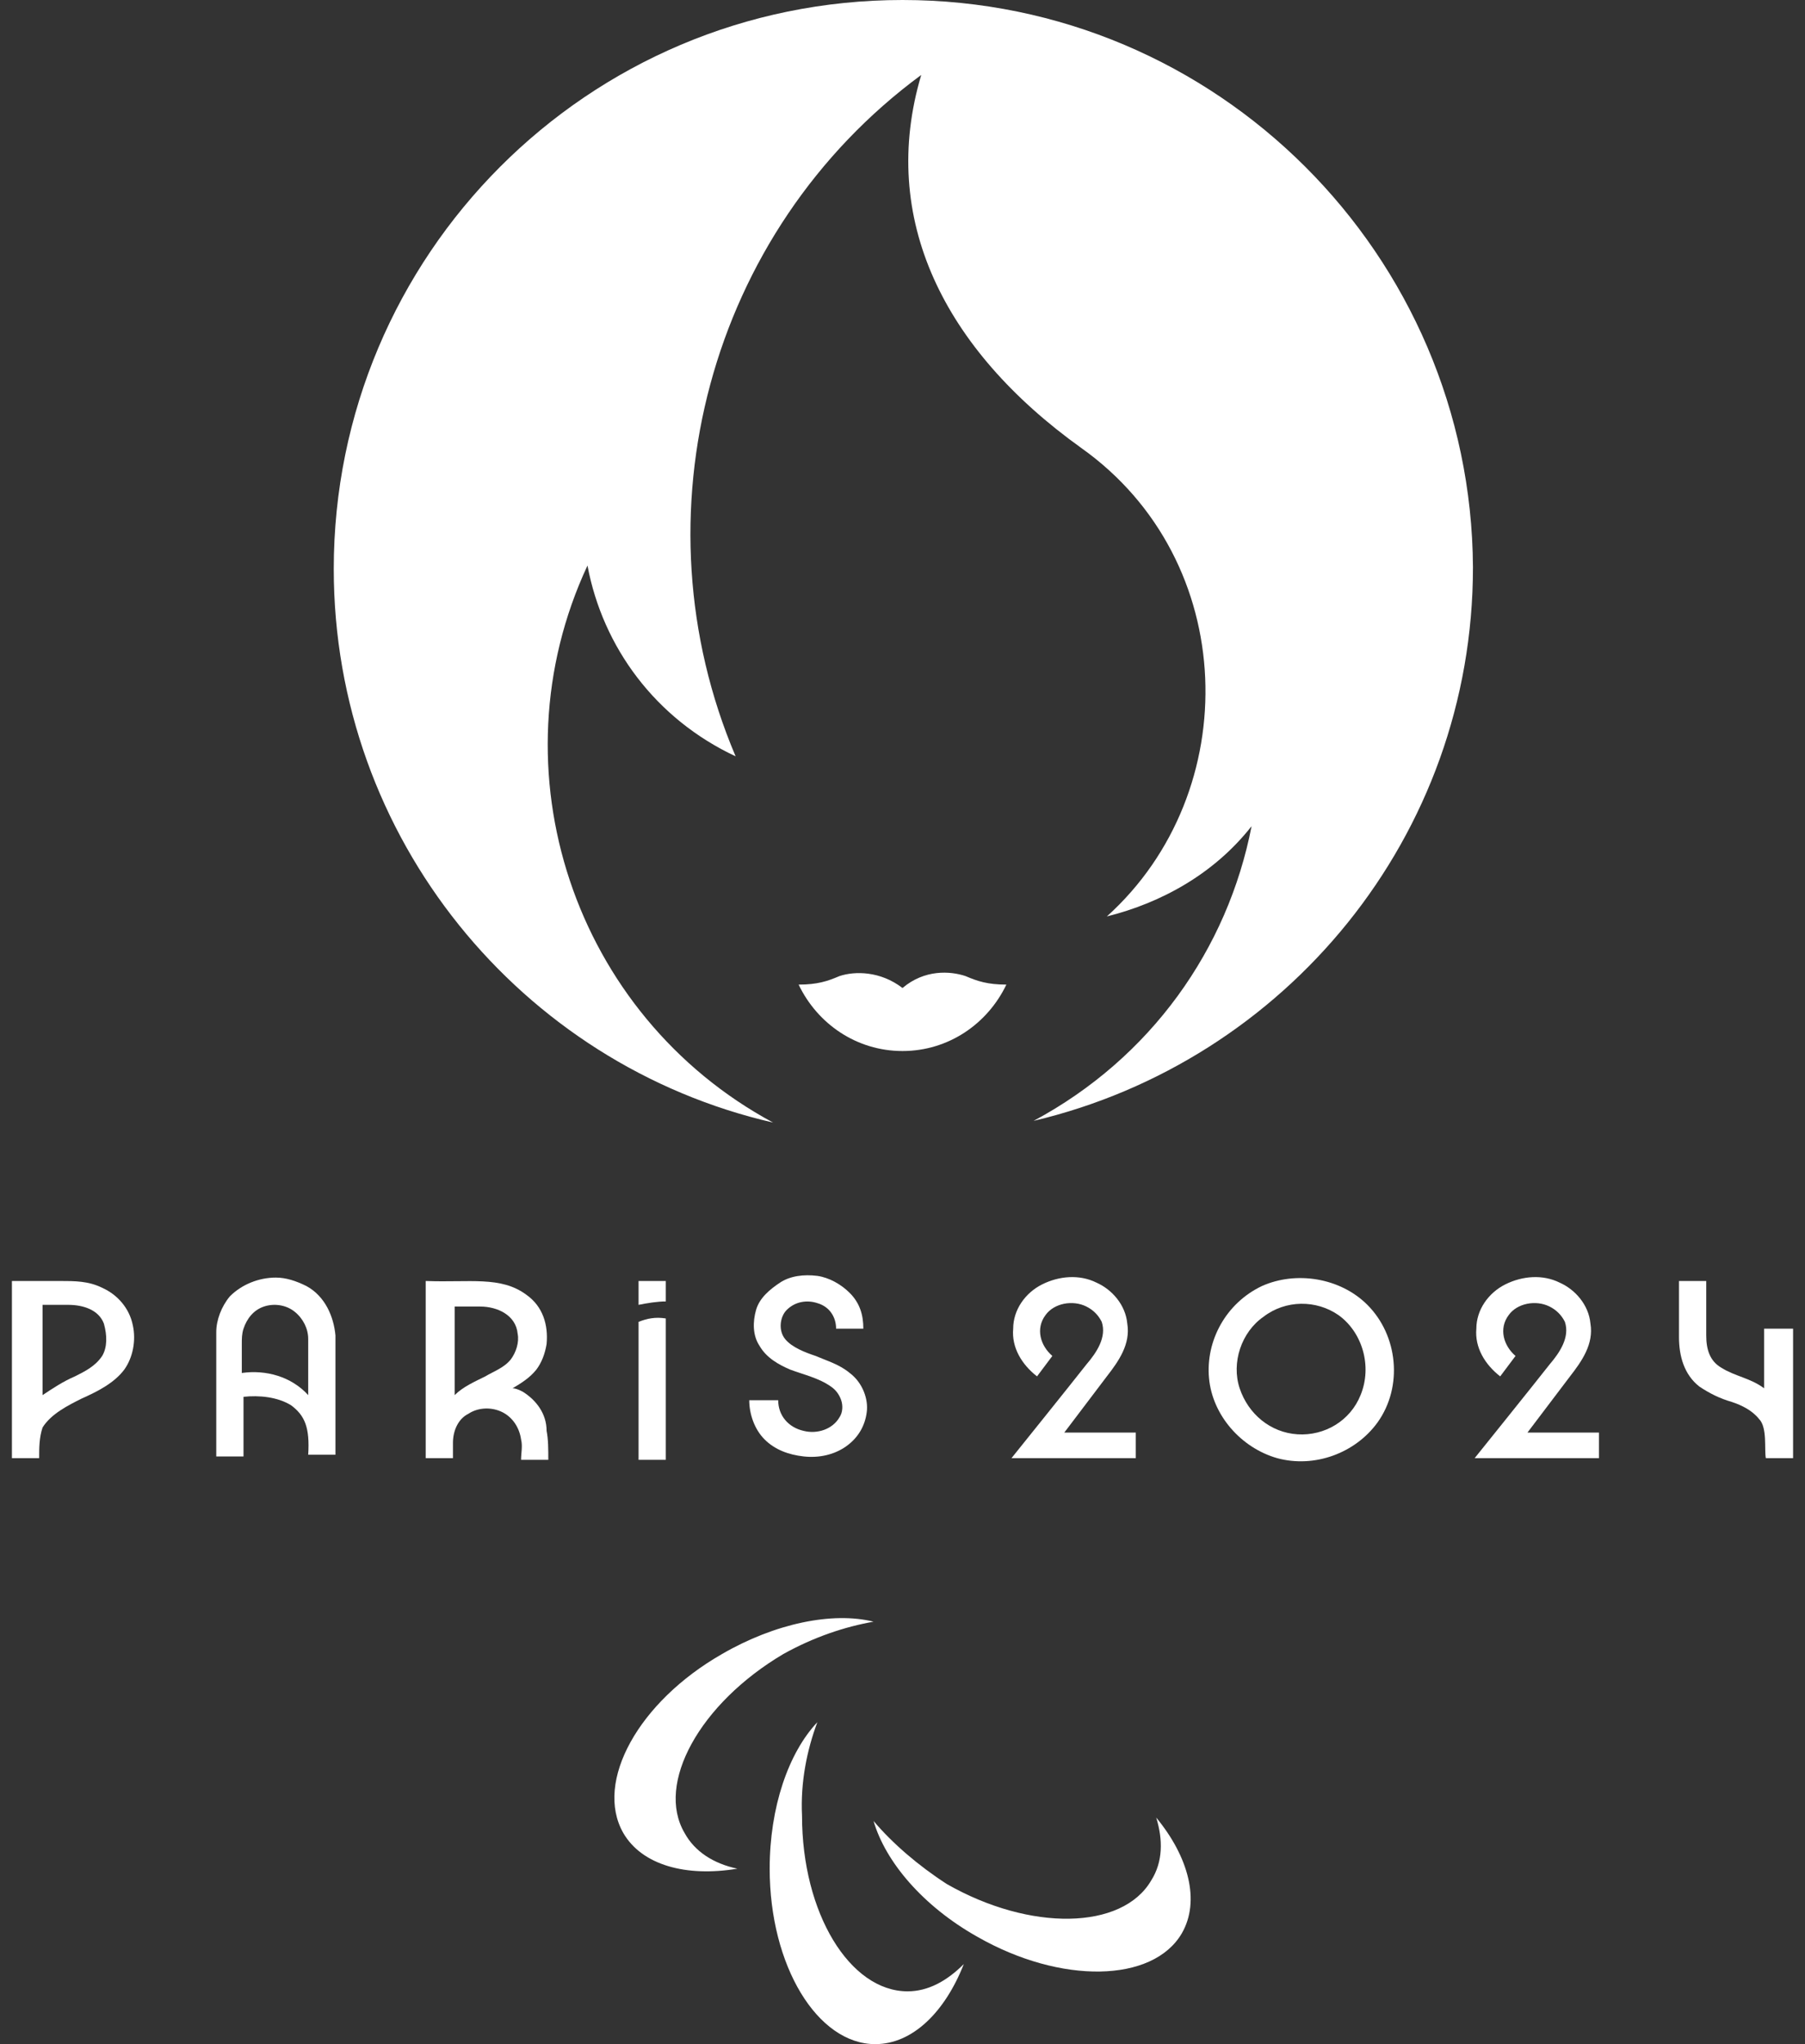 <?xml version="1.0" encoding="utf-8"?>
<!-- Generator: Adobe Illustrator 27.8.1, SVG Export Plug-In . SVG Version: 6.00 Build 0)  -->
<svg version="1.1" id="Layer_1" xmlns="http://www.w3.org/2000/svg" xmlns:xlink="http://www.w3.org/1999/xlink" x="0px" y="0px"
	 viewBox="0 0 106 120" style="enable-background:new 0 0 106 120;" xml:space="preserve">
<rect x="0" y="0" width="106" height="120" fill="#333333" stroke="none"/>
<style type="text/css">
	.st0{fill:#FFFFFF;}
</style>
<g>
	<g>
		<path class="st0" d="M51.3,95.2c-2.4-0.6-5.8,0.1-8.9,1.9c-4.9,2.8-7.5,7.5-5.8,10.5c1.1,1.9,3.7,2.6,6.7,2.1
			c-1.4-0.3-2.5-1-3.1-2.1c-1.7-2.9,0.9-7.6,5.8-10.5C47.8,96.1,49.6,95.5,51.3,95.2"/>
		<path class="st0" d="M51.3,106.9c0.7,2.4,2.9,5,6.1,6.8c4.9,2.8,10.3,2.7,12-0.2c1.1-1.9,0.4-4.5-1.5-6.8c0.4,1.3,0.4,2.6-0.3,3.7
			c-1.7,2.9-7.1,3-12,0.2C53.9,109.5,52.4,108.2,51.3,106.9"/>
		<path class="st0" d="M48,101.1c-1.7,1.8-2.8,5-2.8,8.6c0,5.7,2.8,10.3,6.2,10.3c2.2,0,4.1-1.9,5.2-4.7c-1,1-2.1,1.6-3.3,1.6
			c-3.4,0-6.2-4.6-6.2-10.3C47,104.6,47.4,102.7,48,101.1"/>
	</g>
	<g>
		<path class="st0" d="M56.7,57.3C55.8,57,54.3,56.9,53,58c-1.3-1-2.8-1-3.7-0.7c-0.7,0.3-1.3,0.5-2.4,0.5c1.1,2.3,3.4,3.9,6.1,3.9
			c2.7,0,5-1.6,6.1-3.9C58,57.8,57.4,57.6,56.7,57.3z"/>
		<path class="st0" d="M53,0C34.5,0,19.6,15,19.6,33.4c0,15.8,11,29.1,25.8,32.5c-11.7-6.3-16.5-20.7-10.9-32.7
			c0.9,4.8,4,9,8.7,11.2c-6-14.1-1.6-30.8,10.9-40c-2.5,8.4,1.3,16.1,9.4,21.9c9.3,6.6,9.6,20.2,1.5,27.5c3.2-0.8,6.3-2.5,8.5-5.3
			c-1.4,7.2-5.9,13.6-12.8,17.3c14.8-3.5,25.8-16.7,25.8-32.5C86.4,15,71.5,0,53,0z"/>
	</g>
	<g>
		<path class="st0" d="M6,75.6c-0.8-0.4-1.6-0.4-2.5-0.4c-0.7,0-2.8,0-2.8,0v10.4h1.6c0-0.6,0-1.2,0.2-1.8C3,83,4,82.5,4.8,82.1
			c0.9-0.4,1.9-0.9,2.5-1.7c0.5-0.7,0.7-1.7,0.5-2.6C7.6,76.8,6.9,76,6,75.6z M6,79.6c-0.4,0.6-1,0.9-1.6,1.2
			c-0.7,0.3-1.3,0.7-1.9,1.1v-5.3c0.5,0,1,0,1.5,0c0.9,0,1.8,0.3,2.1,1.1C6.3,78.4,6.3,79.1,6,79.6z"/>
		<path class="st0" d="M18,75.5c-0.6-0.3-1.2-0.5-1.8-0.5c-1,0-2,0.4-2.7,1.1c-0.5,0.6-0.8,1.4-0.8,2.1c0,0.2,0,7.3,0,7.3h1.6v-3.5
			c0.9-0.1,2,0,2.8,0.5c0.8,0.6,1.1,1.3,1,2.9c0.2,0,1.6,0,1.6,0v-7C19.6,77.3,19.1,76.1,18,75.5z M14.2,80.6c0-0.6,0-1.1,0-1.7
			c0-0.3,0-0.6,0.1-0.9c0.2-0.6,0.6-1.1,1.2-1.3c0.6-0.2,1.3-0.1,1.8,0.3c0.5,0.4,0.8,1,0.8,1.6c0,0.5,0,1,0,1.5c0,0.6,0,1.2,0,1.8
			C17.1,80.8,15.6,80.4,14.2,80.6z"/>
		<path class="st0" d="M30.7,81.7c-0.2-0.1-0.4-0.2-0.6-0.2c0.5-0.3,1-0.6,1.4-1.1c0.3-0.4,0.5-0.9,0.6-1.5c0.1-1.1-0.2-2.2-1.2-2.9
			c-1.5-1.1-3.3-0.7-5.9-0.8c0,0.3,0,10.4,0,10.4h1.6c0-0.3,0-0.6,0-0.9c0-0.7,0.3-1.4,0.9-1.7c0.6-0.4,1.4-0.4,2-0.1
			c0.6,0.3,1,0.9,1.1,1.6c0.1,0.4,0,0.8,0,1.2h1.6c0-0.6,0-1.2-0.1-1.7C32.1,83,31.5,82.2,30.7,81.7z M28.2,76.7
			c1,0,2.1,0.5,2.2,1.6c0.1,0.5-0.1,1.1-0.4,1.5c-0.4,0.5-1,0.7-1.5,1c-0.6,0.3-1.3,0.6-1.8,1.1v-5.2H28.2z"/>
		<path class="st0" d="M37.5,76.6c0.5-0.1,1.1-0.2,1.6-0.2v-1.2h-1.6V76.6z"/>
		<path class="st0" d="M37.5,77.6v8.1h1.6v-8.3C38.5,77.3,38,77.4,37.5,77.6z"/>
		<path class="st0" d="M49.9,80.6c-0.6-0.5-1.3-0.7-2-1c-0.6-0.2-1.4-0.5-1.8-1c-0.4-0.5-0.3-1.3,0.1-1.7c0.5-0.5,1.2-0.6,1.8-0.4
			c0.7,0.2,1.1,0.8,1.1,1.5h1.6c0-0.8-0.2-1.5-0.8-2.1c-0.5-0.5-1.2-0.9-1.9-1c-0.8-0.1-1.6,0-2.2,0.4c-0.6,0.4-1.2,0.9-1.4,1.6
			c-0.2,0.7-0.2,1.5,0.2,2.1c0.4,0.7,1.1,1.1,1.8,1.4c0.8,0.3,1.7,0.5,2.4,1c0.3,0.2,0.5,0.5,0.6,0.8c0.1,0.3,0.1,0.7-0.1,1
			c-0.4,0.7-1.3,1-2.1,0.8c-0.9-0.2-1.5-0.9-1.5-1.8H44c0,0.8,0.3,1.7,0.9,2.3c0.6,0.6,1.4,0.9,2.3,1c0.9,0.1,1.8-0.1,2.5-0.6
			c0.7-0.5,1.1-1.2,1.2-2C51,82.2,50.7,81.2,49.9,80.6z"/>
		<path class="st0" d="M65,80.8c0.7-0.9,1.4-1.9,1.2-3.1c-0.1-1.1-0.9-2-1.8-2.4c-1-0.5-2.2-0.4-3.2,0.1c-1,0.5-1.7,1.5-1.7,2.6
			c-0.1,1.1,0.5,2.1,1.4,2.8l0.9-1.2c-0.7-0.6-1-1.6-0.4-2.4c0.5-0.7,1.6-0.9,2.4-0.5c0.4,0.2,0.7,0.5,0.9,0.9
			c0.3,0.9-0.3,1.8-0.9,2.5c-1.1,1.4-4,5-4.4,5.5h7.3v-1.5h-4.2L65,80.8z"/>
		<path class="st0" d="M80.3,76.6c-1.6-1.6-4.2-2-6.2-1.1c-2.1,1-3.3,3.2-3.1,5.4c0.2,2.2,1.9,4.1,4,4.7c2.2,0.6,4.6-0.3,5.9-2.1
			C82.4,81.4,82.1,78.4,80.3,76.6z M79.9,81.9c-0.6,1.5-2.1,2.4-3.7,2.3c-1.6-0.1-2.9-1.2-3.4-2.7c-0.5-1.5,0.1-3.3,1.4-4.2
			c1.3-1,3.1-1,4.4-0.1C80,78.2,80.6,80.2,79.9,81.9z"/>
		<path class="st0" d="M103.6,78v3.5c-0.8-0.6-1.7-0.7-2.5-1.2c-0.7-0.4-0.9-1.1-0.9-1.9c0-0.8,0-3.2,0-3.2h-1.6c0,0,0,2.2,0,3.3
			c0,1.1,0.3,2.2,1.2,2.9c0.6,0.4,1.2,0.7,1.9,0.9c0.6,0.2,1.2,0.5,1.6,1c0.5,0.5,0.3,1.8,0.4,2.3h1.6V78H103.6z"/>
		<path class="st0" d="M92.2,80.8c0.7-0.9,1.4-1.9,1.2-3.1c-0.1-1.1-0.9-2-1.8-2.4c-1-0.5-2.2-0.4-3.2,0.1c-1,0.5-1.7,1.5-1.7,2.6
			c-0.1,1.1,0.5,2.1,1.4,2.8l0.9-1.2c-0.7-0.6-1-1.6-0.4-2.4c0.5-0.7,1.6-0.9,2.4-0.5c0.4,0.2,0.7,0.5,0.9,0.9
			c0.3,0.9-0.3,1.8-0.9,2.5c-1.1,1.4-4,5-4.4,5.5h7.3v-1.5h-4.2L92.2,80.8z"/>
	</g>
</g>
</svg>
